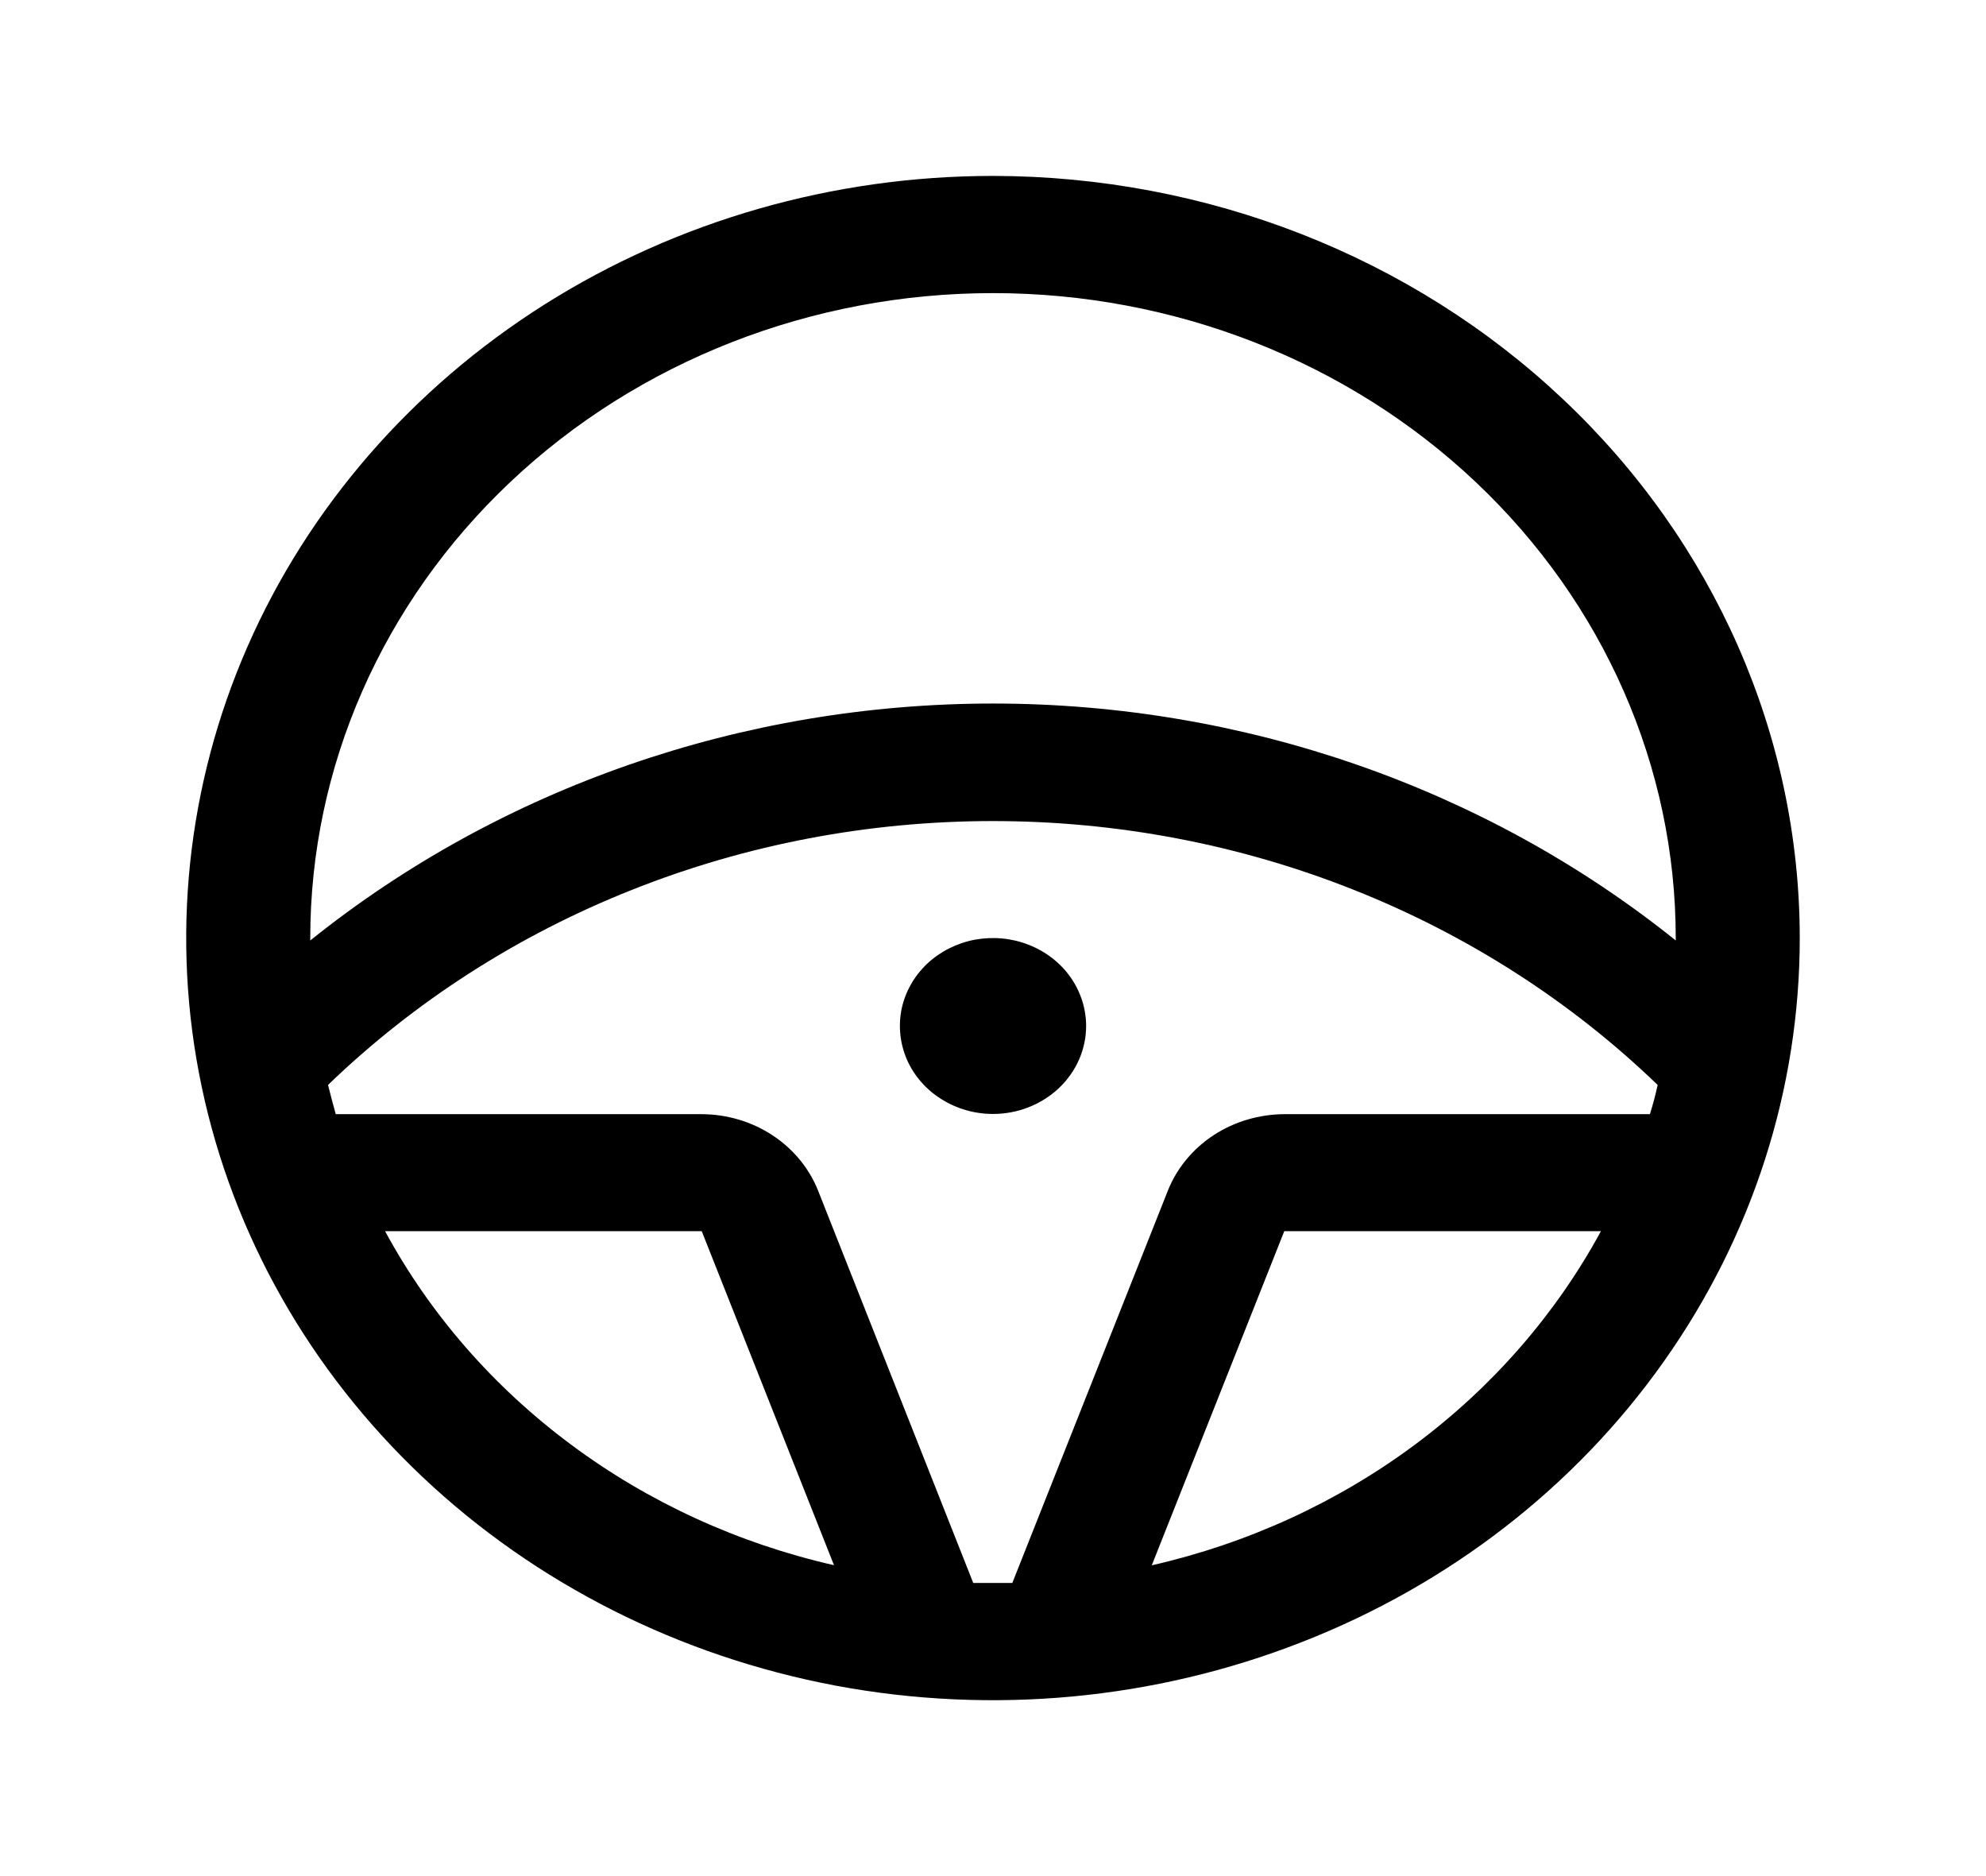 <svg width="18" height="17" viewBox="0 0 18 17" fill="none" xmlns="http://www.w3.org/2000/svg">
<path d="M9 10.094C8.833 10.094 8.67 10.047 8.531 9.959C8.392 9.872 8.284 9.747 8.22 9.602C8.157 9.456 8.14 9.296 8.172 9.141C8.205 8.987 8.285 8.845 8.403 8.733C8.521 8.622 8.672 8.546 8.835 8.515C8.999 8.485 9.169 8.5 9.323 8.561C9.477 8.621 9.609 8.723 9.702 8.854C9.794 8.985 9.844 9.139 9.844 9.297C9.844 9.508 9.755 9.711 9.597 9.86C9.438 10.01 9.224 10.094 9 10.094ZM16.312 8.5C16.312 9.866 15.884 11.201 15.08 12.337C14.277 13.473 13.135 14.358 11.798 14.88C10.462 15.403 8.992 15.54 7.573 15.274C6.155 15.007 4.852 14.349 3.829 13.383C2.807 12.418 2.11 11.187 1.828 9.847C1.546 8.508 1.691 7.119 2.244 5.857C2.798 4.595 3.735 3.517 4.937 2.758C6.14 1.999 7.554 1.594 9 1.594C10.939 1.596 12.797 2.324 14.168 3.619C15.539 4.913 16.311 6.669 16.312 8.5ZM2.812 8.5V8.522C4.54 7.136 6.733 6.375 9 6.375C11.267 6.375 13.46 7.136 15.188 8.522V8.5C15.188 6.95 14.536 5.464 13.375 4.368C12.215 3.272 10.641 2.656 9 2.656C7.359 2.656 5.785 3.272 4.625 4.368C3.464 5.464 2.812 6.95 2.812 8.5ZM7.559 14.183L6.36 11.156H3.49C3.897 11.908 4.472 12.567 5.174 13.089C5.876 13.612 6.69 13.985 7.559 14.183ZM9 14.344C9.058 14.344 9.117 14.344 9.175 14.344L10.586 10.786C10.667 10.584 10.812 10.409 11 10.286C11.188 10.163 11.412 10.097 11.641 10.096H14.954C14.981 10.009 15.005 9.921 15.024 9.831C14.239 9.074 13.301 8.472 12.267 8.062C11.232 7.651 10.121 7.44 8.999 7.44C7.876 7.44 6.765 7.651 5.731 8.062C4.696 8.472 3.758 9.074 2.973 9.831C2.995 9.92 3.019 10.008 3.043 10.096H6.36C6.589 10.097 6.813 10.163 7.001 10.287C7.189 10.41 7.333 10.585 7.414 10.787L8.821 14.344C8.881 14.344 8.94 14.344 9 14.344ZM14.51 11.156H11.64L10.439 14.184C11.308 13.986 12.122 13.613 12.825 13.09C13.527 12.568 14.102 11.908 14.51 11.156Z" fill="black"/>
</svg>
